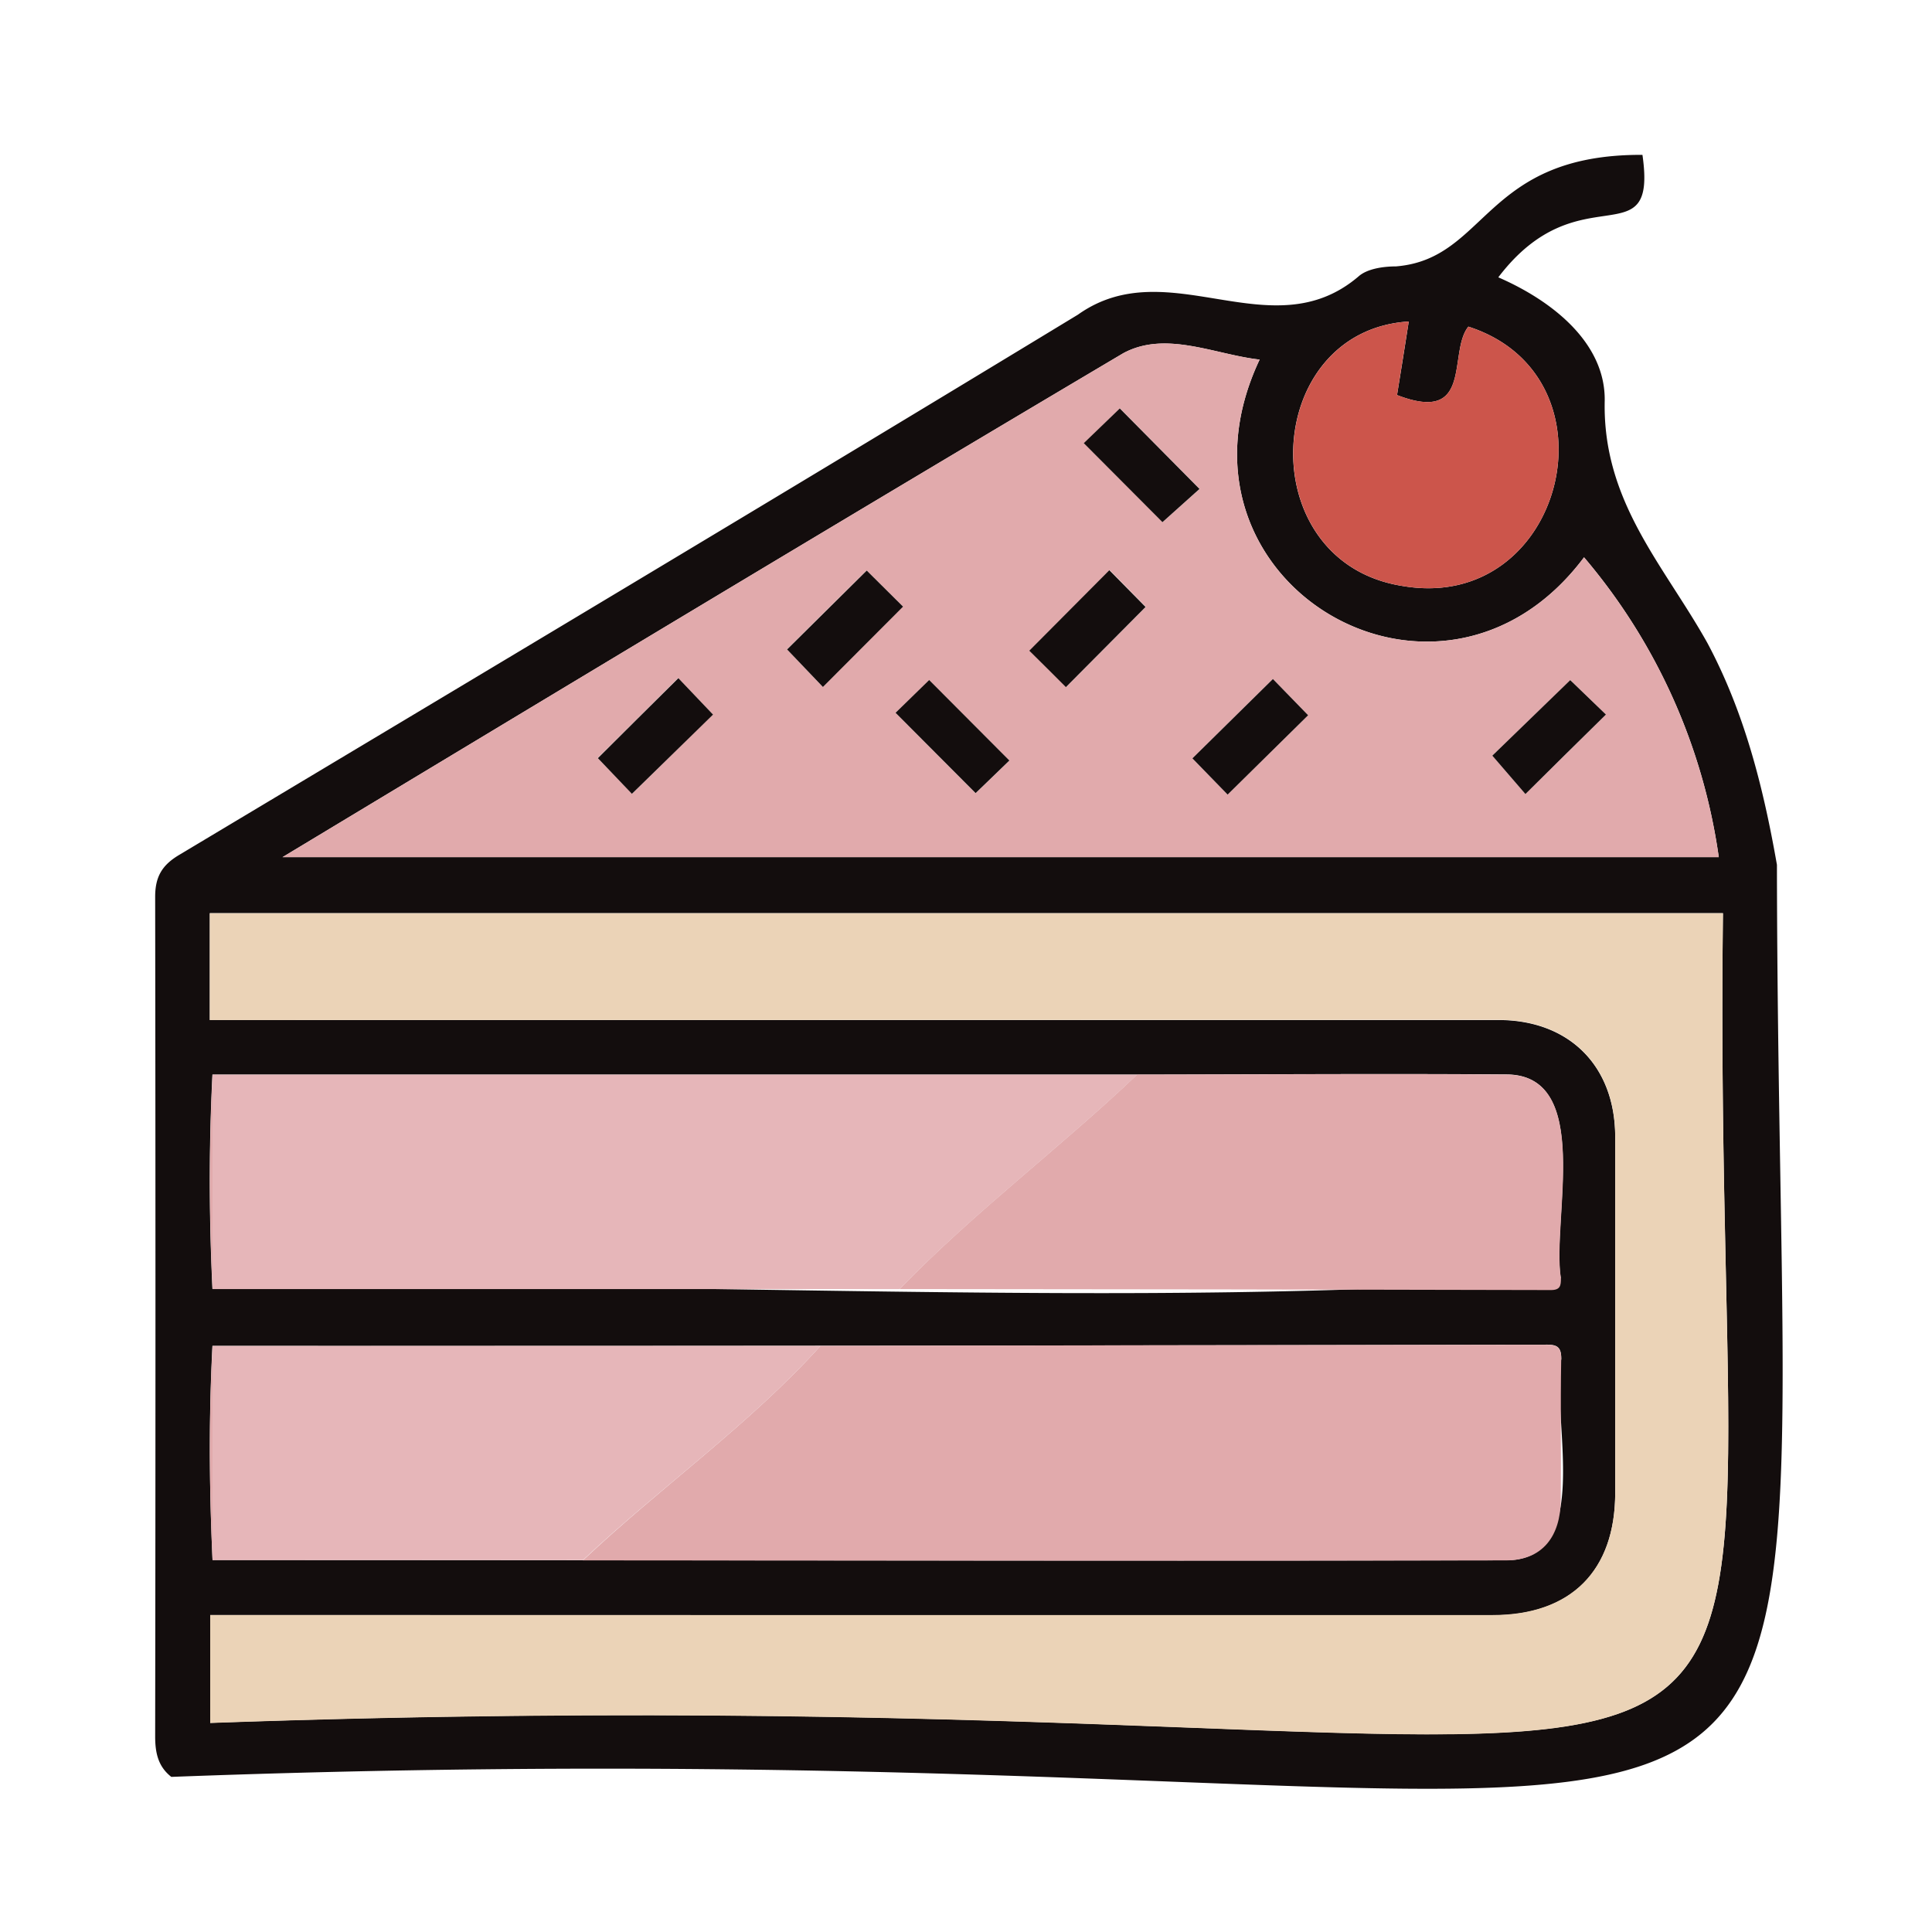 <svg id="Layer_1" data-name="Layer 1" xmlns="http://www.w3.org/2000/svg" viewBox="0 0 384 384"><defs><style>.cls-1{fill:#130d0d;}.cls-2{fill:#ebd3b7;}.cls-3{fill:#e1aaac;}.cls-4{fill:#e6b6b9;}.cls-5{fill:#cc554b;}</style></defs><path class="cls-1" d="M353.18,171.89c.32,248.51,36,167.92-319.13,181.28-2.67-2.09-3.22-4.86-3.21-8.17q.12-83.37,0-166.75c0-4,1.38-6.3,4.74-8.31,59.63-35.69,119.28-71.33,178.67-107.4,18-12.79,38.41,7.2,55.76-7.59,1.72-1.54,4.93-2,7.44-2,18.21-1.46,17.42-22.32,49-22.17,3,20.93-12.56,3.19-28.65,24.34,11.13,4.85,21.29,13.25,21.15,24.5-.47,20.09,11.77,32.72,20.41,48.18C346.76,141.65,350.5,156.6,353.18,171.89ZM42.24,310.07c85.69,0,171.39.2,257.08.05,17.63,0,8.88-28.44,11-40,0-2.53-.93-2.88-3.1-2.86q-132.48.29-265,.24C41.48,281.71,41.59,295.88,42.24,310.07ZM226,213.58l-183.78,0c-.72,14.21-.68,28.4,0,42.61,88.16-2.34,183.06,4.46,268-2.14-1.88-11.57,6.59-40.64-11-40.5C274.84,213.37,250.43,213.55,226,213.58ZM41.7,202.74q128.09,0,256.11,0c14.07,0,23.2,9.12,23.22,23.2q0,35.4,0,70.8c0,15.52-8.82,24.31-24.38,24.31L41.78,321v21.43c347.87-12.37,297.88,61.27,300.67-160.94H41.7ZM250.36,71.47c-8.93-1-18.65-5.83-27.11-1.26-56,33.19-111.31,66.54-167.09,100.15H341.62a117.3,117.3,0,0,0-26.78-59.59C286.08,149.16,229.6,115.43,250.36,71.47ZM280,63.9c-29.32,1.83-31.47,47.77-1.3,52.56,32.3,5.61,43.84-41.66,13.15-51.54-4.13,5.1,1.11,19.5-14.18,13.6C278.43,73.87,279.23,68.88,280,63.9Z"/><path class="cls-2" d="M41.7,202.74V181.52H342.45c-2.73,222.23,47,148.57-300.67,160.94V321l254.88,0c15.56,0,24.37-8.79,24.38-24.31q0-35.4,0-70.8c0-14.08-9.15-23.2-23.22-23.2Q169.74,202.72,41.7,202.74Z"/><path class="cls-3" d="M250.36,71.47c-20.76,44,35.73,77.68,64.48,39.3a117.3,117.3,0,0,1,26.78,59.59H56.16c55.77-33.61,111.14-67,167.09-100.15C231.72,65.63,241.41,70.46,250.36,71.47ZM178,141.67l15.91,16,6.71-6.48-15.94-16Zm-14.46-5.13,15.93-16-7.22-7.17-15.83,15.68ZM244,157.93l16-15.77-7-7.2-16,15.77Zm68.14-22.75-15.53,15,6.58,7.63c5.41-5.34,10.69-10.53,16-15.8Zm-96.69-47.1,15.64,15.69,7.36-6.6-15.84-16Zm-89.81,69.7L141.68,142l-6.89-7.24c-5.45,5.43-10.81,10.78-16,15.9Zm79-28.45c2.43,2.4,4.88,4.82,7.28,7.21l15.83-15.93-7.2-7.31Z"/><path class="cls-3" d="M163.08,267.5q72.06-.15,144.12-.22c2.17,0,3.14.33,3.1,2.86-.16,9.34,0,18.67-.08,28-.07,7.16-3.58,12-10.9,12-61.15.12-122.3,0-183.46,0C131.3,295.55,148.91,283.2,163.08,267.5Z"/><path class="cls-4" d="M178.81,256.21H42.24V213.6l183.78,0C210.63,228.2,193.54,241,178.81,256.21Z"/><path class="cls-3" d="M178.81,256.21c14.73-15.24,31.82-28,47.21-42.63,24.41,0,48.82-.21,73.23,0,17.6-.15,9.13,28.94,11,40.49,0,1.43-.1,2.34-2,2.34Q243.55,256.25,178.81,256.21Z"/><path class="cls-4" d="M163.08,267.5c-14.17,15.7-31.78,28.05-47.22,42.58H42.24V267.52Z"/><path class="cls-5" d="M280,63.9c-.79,5-1.59,10-2.33,14.62,15.29,5.9,10.05-8.5,14.18-13.6,30.69,9.88,19.15,57.15-13.15,51.54C248.55,111.67,250.7,65.73,280,63.9Z"/><path class="cls-3" d="M42.24,213.6v42.61C41.56,242,41.52,227.81,42.24,213.6Z"/><path class="cls-3" d="M42.24,267.52v42.55C41.59,295.88,41.48,281.71,42.24,267.52Z"/><path class="cls-1" d="M178,141.67l6.68-6.51,15.94,16-6.71,6.48Z"/><path class="cls-1" d="M163.56,136.54l-7.12-7.46,15.83-15.68,7.22,7.17Z"/><path class="cls-1" d="M244,157.93l-7-7.2,16-15.77,7,7.2Z"/><path class="cls-1" d="M312.1,135.18l7.09,6.84c-5.35,5.27-10.63,10.46-16,15.8l-6.58-7.63Z"/><path class="cls-1" d="M215.41,88.08l7.16-6.9,15.84,16-7.36,6.6Z"/><path class="cls-1" d="M125.6,157.78l-6.77-7.09c5.15-5.12,10.51-10.47,16-15.9l6.89,7.24Z"/><path class="cls-1" d="M204.58,129.33l15.91-16,7.2,7.31-15.83,15.93C209.46,134.15,207,131.73,204.58,129.33Z"/></svg>